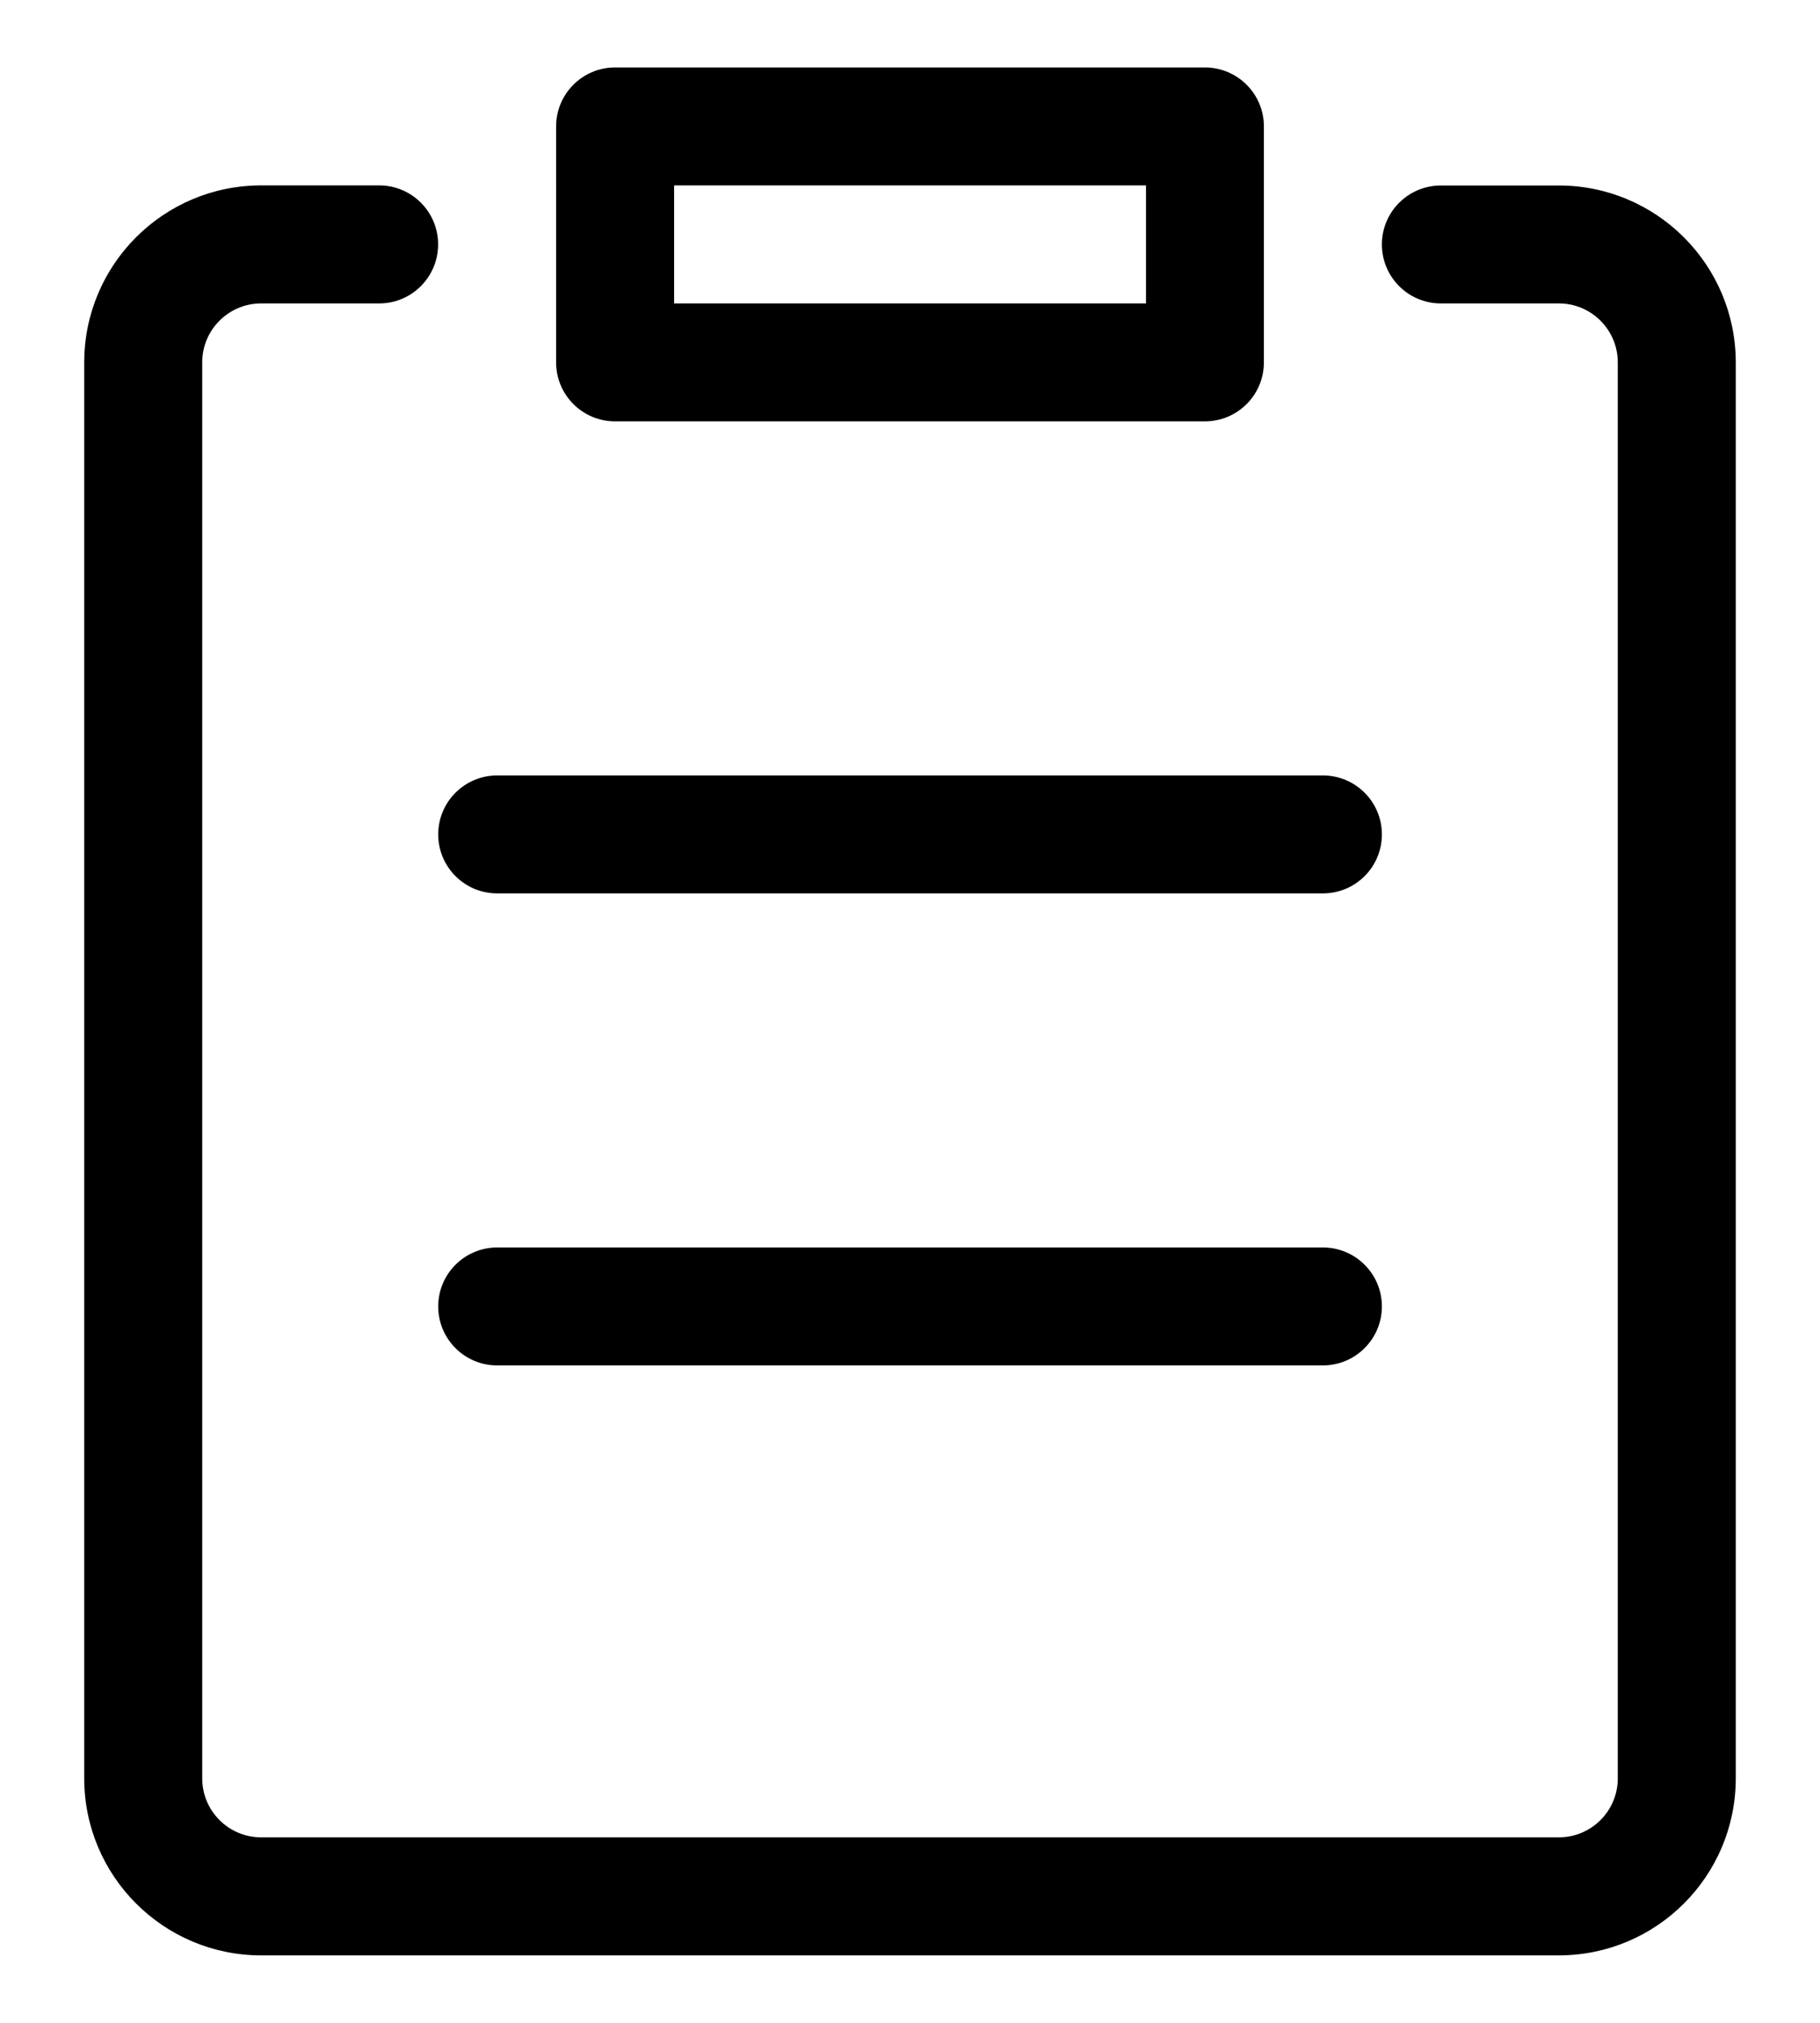 <svg viewBox="0 0 18 20" xmlns="http://www.w3.org/2000/svg"><path d="M14.25 3c-.322 0-.583-.261-.583-.583 0-.322.261-.583.583-.583h1.167c.966 0 1.75.784 1.75 1.75V17.583c0 .966-.784 1.75-1.75 1.75H2.583c-.966 0-1.75-.784-1.75-1.75V3.583c0-.966.784-1.75 1.75-1.75H3.75c.322 0 .583.261.583.583C4.333 2.739 4.072 3 3.75 3H2.583C2.261 3 2 3.261 2 3.583V17.583c0 .322.261.583.583.583H15.417c.322 0 .583-.261.583-.583V3.583C16 3.261 15.739 3 15.417 3H14.25zM5.5 1.25c0-.322.261-.583.583-.583h5.833C12.239.667 12.5.928 12.5 1.25v2.333c0 .322-.261.583-.583.583H6.083c-.322 0-.583-.261-.583-.583V1.25zm1.167.583V3h4.667V1.833H6.667zm-1.75 7c-.322 0-.583-.261-.583-.583 0-.322.261-.583.583-.583h8.167c.322 0 .583.261.583.583s-.261.583-.583.583H4.917zm0 4.667c-.322 0-.583-.261-.583-.583 0-.322.261-.583.583-.583h8.167c.322 0 .583.261.583.583S13.405 13.5 13.083 13.5H4.917z"></path></svg>